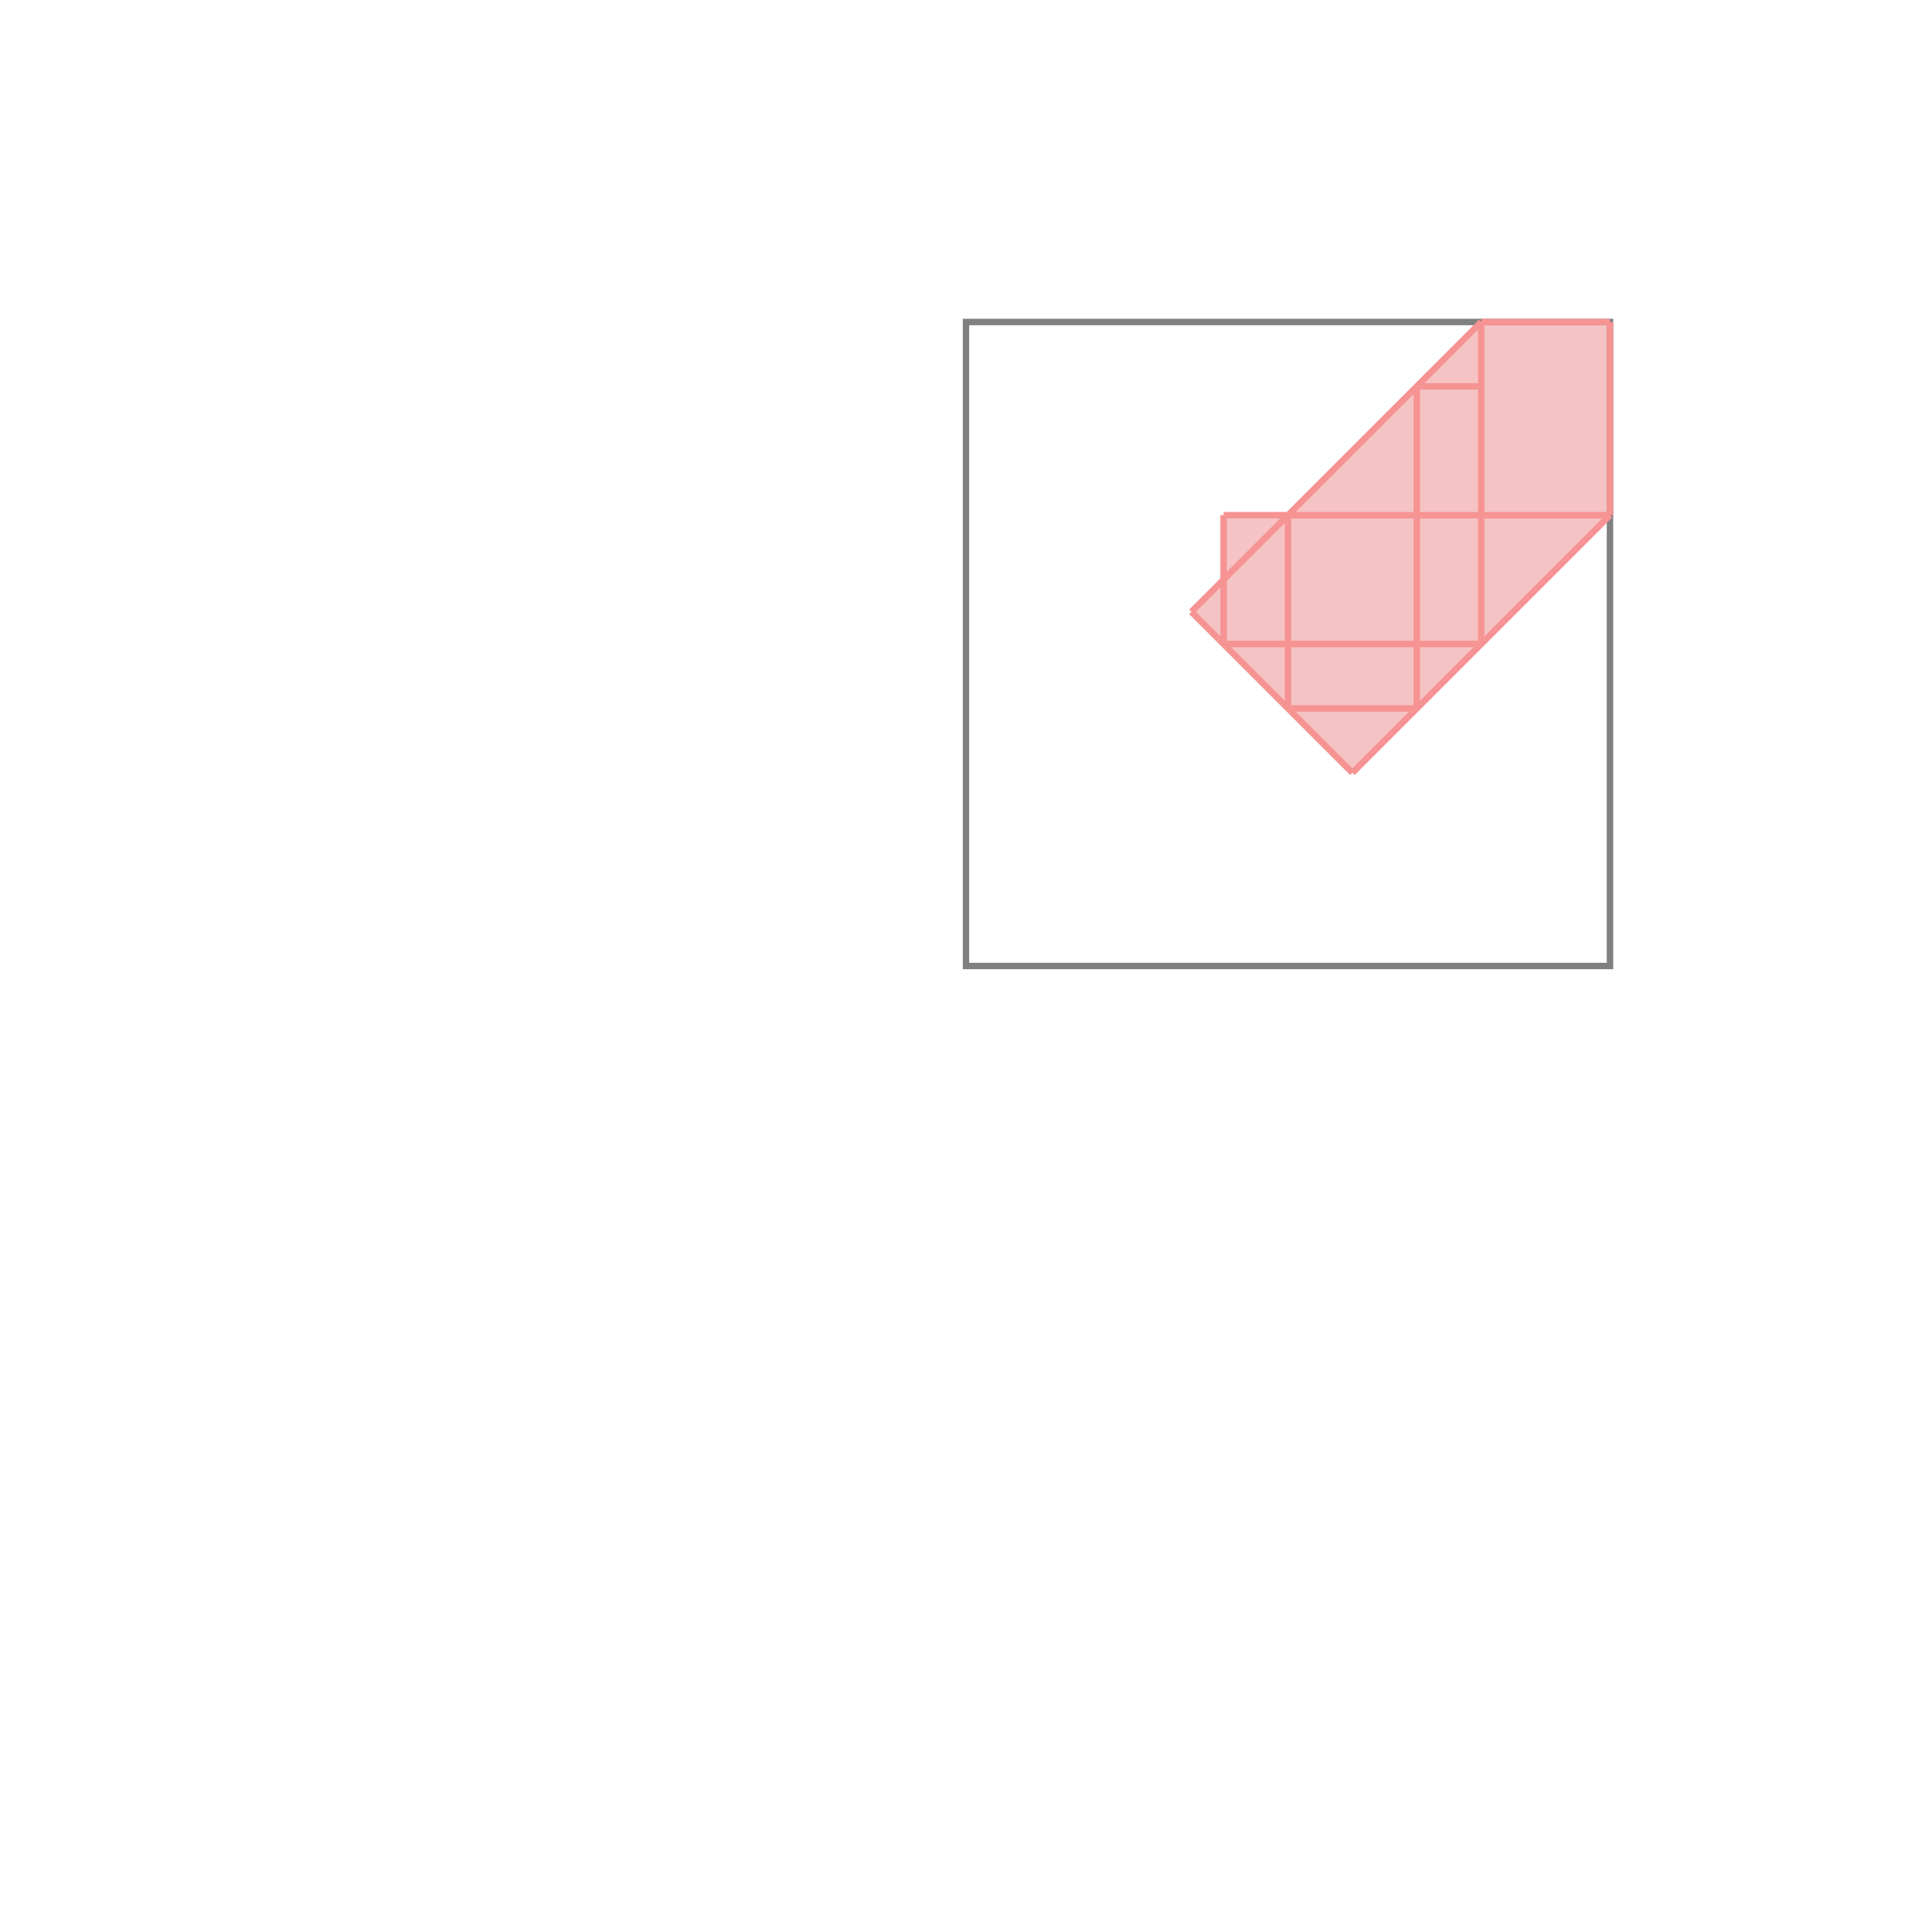 <svg xmlns="http://www.w3.org/2000/svg" viewBox="-1.5 -1.5 3 3">
<g transform="scale(1, -1)">
<path d="M0.6 0.3 L1 0.7 L1 1 L0.8 1 L0.5 0.7 L0.4 0.7 L0.4 0.6 L0.35 0.55 z " fill="rgb(245,195,195)" />
<path d="M0 0 L1 0 L1 1 L0 1  z" fill="none" stroke="rgb(128,128,128)" stroke-width="0.01" />
<line x1="0.6" y1="0.3" x2="1" y2="0.7" style="stroke:rgb(246,147,147);stroke-width:0.01" />
<line x1="0.4" y1="0.5" x2="0.4" y2="0.7" style="stroke:rgb(246,147,147);stroke-width:0.01" />
<line x1="0.5" y1="0.4" x2="0.5" y2="0.7" style="stroke:rgb(246,147,147);stroke-width:0.01" />
<line x1="0.7" y1="0.4" x2="0.7" y2="0.9" style="stroke:rgb(246,147,147);stroke-width:0.01" />
<line x1="0.8" y1="0.5" x2="0.8" y2="1" style="stroke:rgb(246,147,147);stroke-width:0.01" />
<line x1="1" y1="0.7" x2="1" y2="1" style="stroke:rgb(246,147,147);stroke-width:0.01" />
<line x1="0.35" y1="0.55" x2="0.8" y2="1" style="stroke:rgb(246,147,147);stroke-width:0.01" />
<line x1="0.5" y1="0.4" x2="0.7" y2="0.4" style="stroke:rgb(246,147,147);stroke-width:0.01" />
<line x1="0.6" y1="0.3" x2="0.35" y2="0.55" style="stroke:rgb(246,147,147);stroke-width:0.01" />
<line x1="0.4" y1="0.5" x2="0.8" y2="0.5" style="stroke:rgb(246,147,147);stroke-width:0.01" />
<line x1="0.4" y1="0.7" x2="1" y2="0.7" style="stroke:rgb(246,147,147);stroke-width:0.01" />
<line x1="0.7" y1="0.9" x2="0.8" y2="0.9" style="stroke:rgb(246,147,147);stroke-width:0.01" />
<line x1="0.8" y1="1" x2="1" y2="1" style="stroke:rgb(246,147,147);stroke-width:0.01" />
</g>
</svg>
